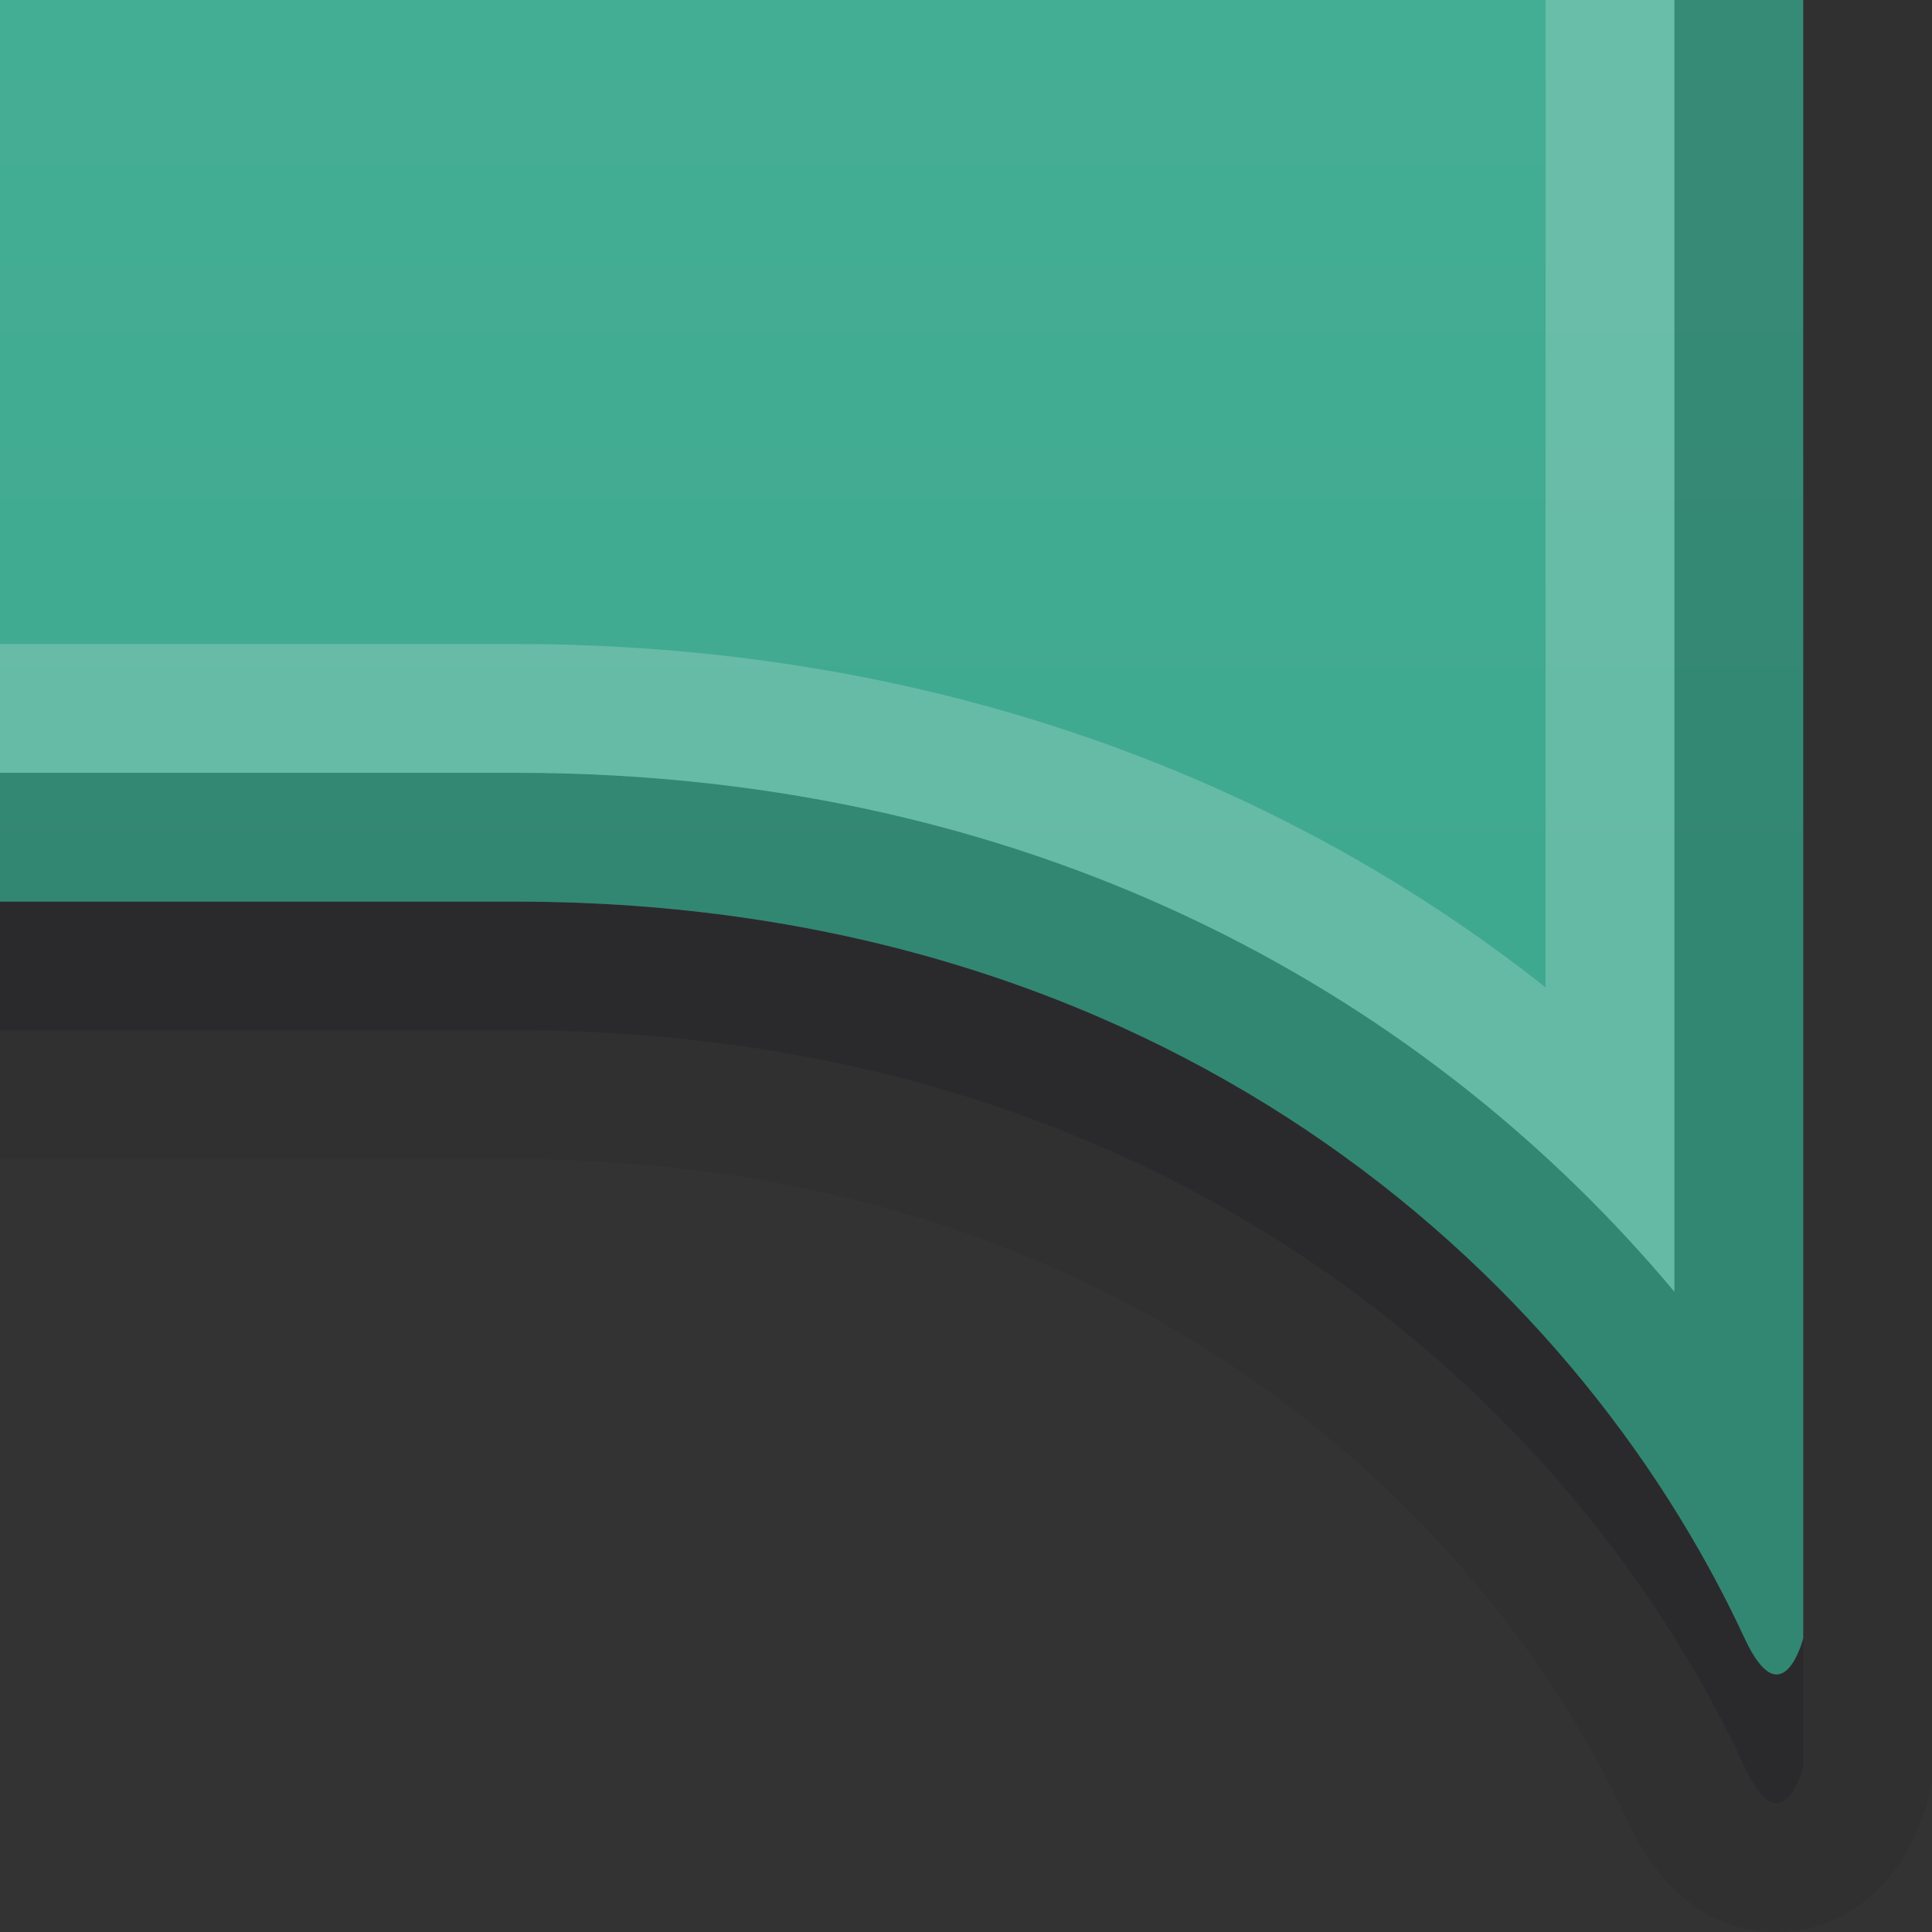 <?xml version="1.0" encoding="UTF-8"?>
<!DOCTYPE svg PUBLIC "-//W3C//DTD SVG 1.1 Tiny//EN" "http://www.w3.org/Graphics/SVG/1.1/DTD/svg11-tiny.dtd">
<svg baseProfile="tiny" height="15px" version="1.1" viewBox="0 0 15 15" width="15px" x="0px" xmlns="http://www.w3.org/2000/svg" xmlns:xlink="http://www.w3.org/1999/xlink" y="0px">
<rect x="0" y="0" width="15" height="15" fill="#333333" stroke="none"/>
<rect fill="none" height="15" width="15"/>
<rect fill="none" height="15" width="15"/>
<path d="M0,0v9h4c4.611,0,7.485,2.655,8.639,5.141  C12.968,14.852,13.448,15,13.793,15l0,0c0.555,0,1.016-0.406,1.176-1.035L15,13.844V0H0z" fill="#14141E" fill-opacity="0.1" fill-rule="evenodd" stroke-opacity="0.1"/>
<path d="M0,0v8h4c5,0,8.203,2.826,9.545,5.719  C13.839,14.352,14,13.718,14,13.718V0H0z" fill="#14141E" fill-opacity="0.2" fill-rule="evenodd" stroke-opacity="0.2"/>
<path d="M0,0v7h4c5,0,8.203,2.826,9.545,5.719  c0.294,0.633,0.455,0,0.455,0V0H0z" fill="url(#SVGID_1_)" fill-rule="evenodd"/>
<path d="M13,0v10.029C11.156,7.824,8.157,6,4,6H0v1h4  c5,0,8.203,2.826,9.545,5.719c0.294,0.633,0.455,0,0.455,0V0H13z" fill-opacity="0.2" fill-rule="evenodd" stroke-opacity="0.2"/>
<path d="M12,0v7.666C9.809,5.934,7.043,5,4,5H0v1h4  c4.157,0,7.156,1.824,9,4.029V0H12z" fill="#FFFFFF" fill-opacity="0.2" fill-rule="evenodd" stroke-opacity="0.2"/>
<defs>
<linearGradient gradientUnits="userSpaceOnUse" id="SVGID_1_" x1="7" x2="7" y1="-43.333" y2="7.111">
<stop offset="0" style="stop-color:#66CCAD"/>
<stop offset="1" style="stop-color:#3FA990"/>
</linearGradient>
</defs>
</svg>
